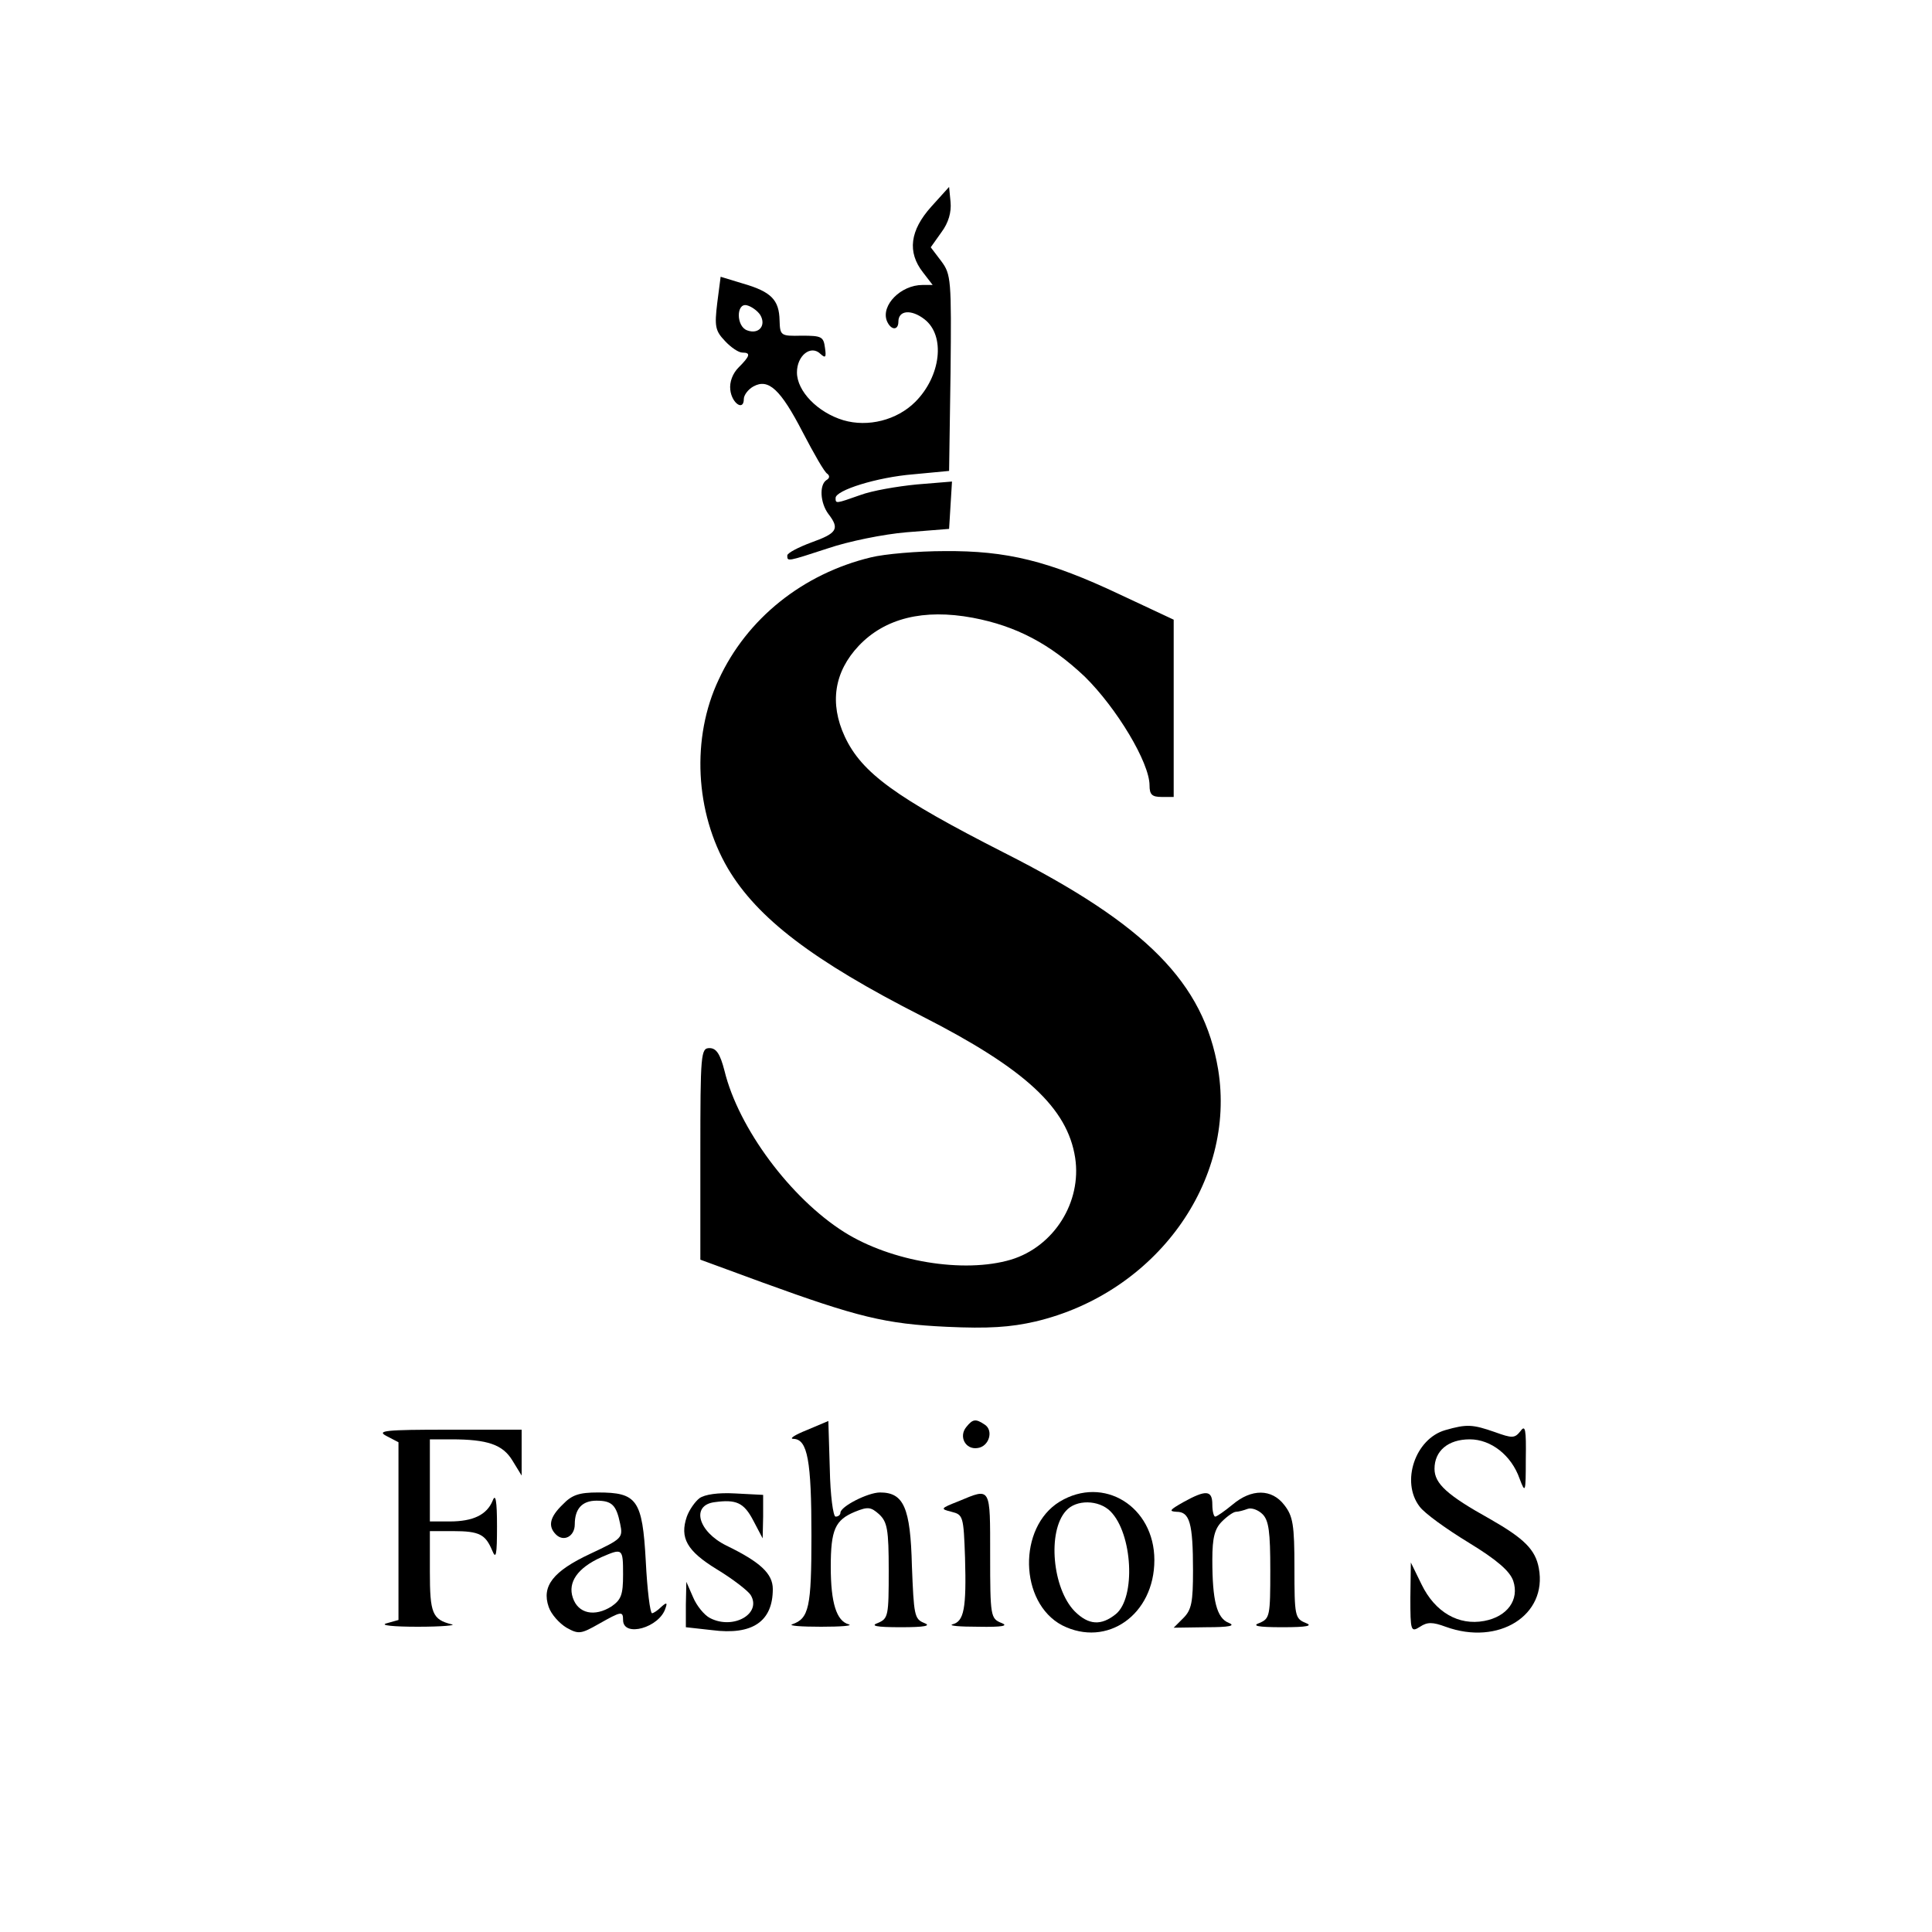 <?xml version="1.0" standalone="no"?>
<!DOCTYPE svg PUBLIC "-//W3C//DTD SVG 20010904//EN"
 "http://www.w3.org/TR/2001/REC-SVG-20010904/DTD/svg10.dtd">
<svg version="1.0" xmlns="http://www.w3.org/2000/svg"
 width="800pt" height="800pt" viewBox="0 0 400 400"
 preserveAspectRatio="xMidYMid meet">

<g transform="translate(0,400) scale(0.1,-0.1)"
fill="#000000" stroke="none">
<path d="M1928 3572 c-44 -49 -50 -94 -17 -136 l20 -26 -21 0 c-45 0 -86 -42
-74 -74 8 -20 24 -21 24 -2 0 24 27 26 54 5 44 -34 34 -118 -19 -171 -38 -38
-98 -53 -149 -38 -53 16 -96 60 -96 99 0 35 29 58 49 38 10 -9 12 -7 9 13 -3
23 -7 25 -48 25 -44 -1 -45 0 -46 32 -1 42 -17 59 -76 76 l-46 14 -7 -54 c-6
-49 -4 -58 16 -79 12 -13 28 -24 36 -24 18 0 16 -7 -8 -31 -12 -12 -19 -30
-17 -46 3 -28 28 -45 28 -19 0 8 9 20 20 26 31 17 56 -6 102 -95 23 -44 45
-83 51 -86 5 -4 5 -9 -2 -13 -15 -10 -13 -47 4 -70 24 -31 18 -40 -35 -59 -27
-10 -50 -22 -50 -27 0 -13 -1 -13 85 15 41 14 114 29 162 33 l88 7 3 49 3 49
-73 -6 c-41 -4 -93 -13 -117 -22 -51 -18 -51 -18 -51 -6 0 16 86 43 161 49
l74 7 3 203 c2 193 1 204 -19 231 l-22 29 22 31 c15 20 21 42 19 63 l-3 31
-37 -41z m-354 -224 c13 -22 -3 -41 -27 -32 -23 8 -23 57 -1 52 9 -2 22 -11
28 -20z"/>
<path d="M1803 2846 c-141 -34 -257 -127 -315 -253 -57 -120 -49 -275 19 -391
61 -103 176 -191 402 -306 214 -109 301 -190 317 -293 14 -92 -44 -184 -133
-211 -98 -29 -248 -4 -345 57 -111 70 -219 215 -248 334 -9 35 -17 47 -31 47
-18 0 -19 -11 -19 -219 l0 -219 128 -47 c198 -72 255 -86 382 -92 86 -4 132
-1 184 11 249 59 416 290 378 522 -30 179 -148 299 -442 448 -226 115 -296
166 -331 241 -32 69 -22 134 29 188 54 57 134 77 236 58 90 -17 160 -54 232
-122 66 -65 134 -178 134 -225 0 -19 5 -24 25 -24 l25 0 0 184 0 183 -111 52
c-148 70 -235 91 -363 90 -56 0 -125 -6 -153 -13z"/>
<path d="M1670 1039 c-25 -10 -37 -18 -27 -18 29 -1 37 -45 37 -200 0 -149 -5
-172 -40 -184 -8 -3 19 -5 60 -5 41 0 67 2 57 5 -25 7 -37 44 -37 119 0 77 9
97 50 114 27 11 33 10 50 -5 17 -16 20 -31 20 -117 0 -93 -1 -99 -22 -108 -17
-6 -5 -9 47 -9 50 0 64 3 48 9 -20 8 -21 17 -25 118 -3 121 -17 152 -66 152
-25 0 -82 -29 -82 -42 0 -4 -4 -8 -10 -8 -5 0 -11 44 -12 99 l-3 99 -45 -19z"/>
<path d="M2001 1046 c-17 -20 -2 -48 23 -44 24 3 34 37 14 49 -18 12 -24 11
-37 -5z"/>
<path d="M2992 1039 c-62 -18 -92 -107 -53 -158 10 -14 56 -47 102 -75 59 -36
85 -59 92 -79 13 -39 -12 -74 -60 -83 -53 -10 -102 18 -130 76 l-22 45 -1 -73
c0 -69 1 -72 20 -60 15 10 26 10 53 0 110 -40 211 24 193 121 -7 39 -31 62
-101 102 -88 49 -115 73 -115 104 0 37 28 61 73 61 44 0 86 -33 103 -81 12
-32 13 -30 13 40 1 62 -1 72 -11 58 -12 -15 -17 -15 -53 -2 -46 16 -58 17
-103 4z"/>
<path d="M800 1027 l25 -13 0 -184 0 -184 -25 -7 c-14 -4 14 -7 65 -7 50 0 81
3 70 5 -40 10 -45 23 -45 109 l0 84 48 0 c55 0 67 -7 81 -40 8 -20 10 -9 10
50 0 53 -3 69 -9 53 -12 -29 -40 -43 -89 -43 l-41 0 0 85 0 85 44 0 c76 0 107
-11 127 -44 l19 -31 0 48 0 47 -152 0 c-130 0 -149 -2 -128 -13z"/>
<path d="M1165 885 c-27 -26 -31 -45 -14 -62 16 -16 39 -4 39 21 0 32 15 49
45 49 32 0 41 -9 49 -48 6 -29 4 -31 -62 -62 -77 -36 -101 -67 -86 -110 5 -15
22 -34 37 -43 25 -14 30 -13 67 8 46 26 50 27 50 8 0 -37 76 -16 88 25 4 11 2
12 -9 2 -7 -7 -16 -13 -19 -13 -4 0 -10 48 -13 108 -7 127 -18 142 -99 142
-39 0 -54 -5 -73 -25z m125 -145 c0 -42 -4 -52 -24 -66 -35 -22 -69 -15 -80
18 -11 32 10 62 59 84 44 19 45 19 45 -36z"/>
<path d="M1448 898 c-9 -7 -21 -24 -26 -38 -15 -44 0 -71 62 -109 33 -20 64
-44 70 -53 24 -39 -36 -73 -84 -48 -12 6 -28 26 -35 43 l-14 32 -1 -47 0 -47
54 -6 c84 -11 126 18 126 85 0 32 -26 56 -96 90 -59 29 -74 84 -24 90 44 6 60
-1 79 -37 l20 -38 1 45 0 45 -58 3 c-35 2 -63 -2 -74 -10z"/>
<path d="M1985 892 c-38 -15 -39 -16 -15 -22 24 -6 25 -9 28 -95 3 -105 -2
-132 -26 -138 -9 -3 15 -5 53 -5 51 -1 64 2 48 8 -22 9 -23 14 -23 140 0 143
2 140 -65 112z"/>
<path d="M2194 891 c-87 -53 -84 -209 5 -256 93 -47 191 22 191 135 0 111
-105 176 -196 121z m105 -20 c46 -46 53 -179 11 -213 -30 -24 -56 -23 -85 6
-46 47 -57 165 -18 208 21 24 68 23 92 -1z"/>
<path d="M2450 890 c-28 -16 -31 -19 -14 -20 27 0 34 -23 34 -122 0 -65 -3
-81 -20 -98 l-20 -20 68 1 c47 0 61 3 46 9 -25 10 -34 46 -34 131 0 46 5 64
20 79 11 11 24 20 29 20 5 0 16 3 24 6 8 3 22 -2 31 -11 13 -13 16 -37 16
-116 0 -94 -1 -100 -22 -109 -17 -6 -5 -9 47 -9 52 0 64 3 48 9 -22 9 -23 15
-23 113 0 90 -3 108 -21 131 -26 34 -68 34 -107 1 -17 -14 -33 -25 -36 -25 -3
0 -6 11 -6 25 0 30 -13 31 -60 5z"/>
</g>
</svg>
